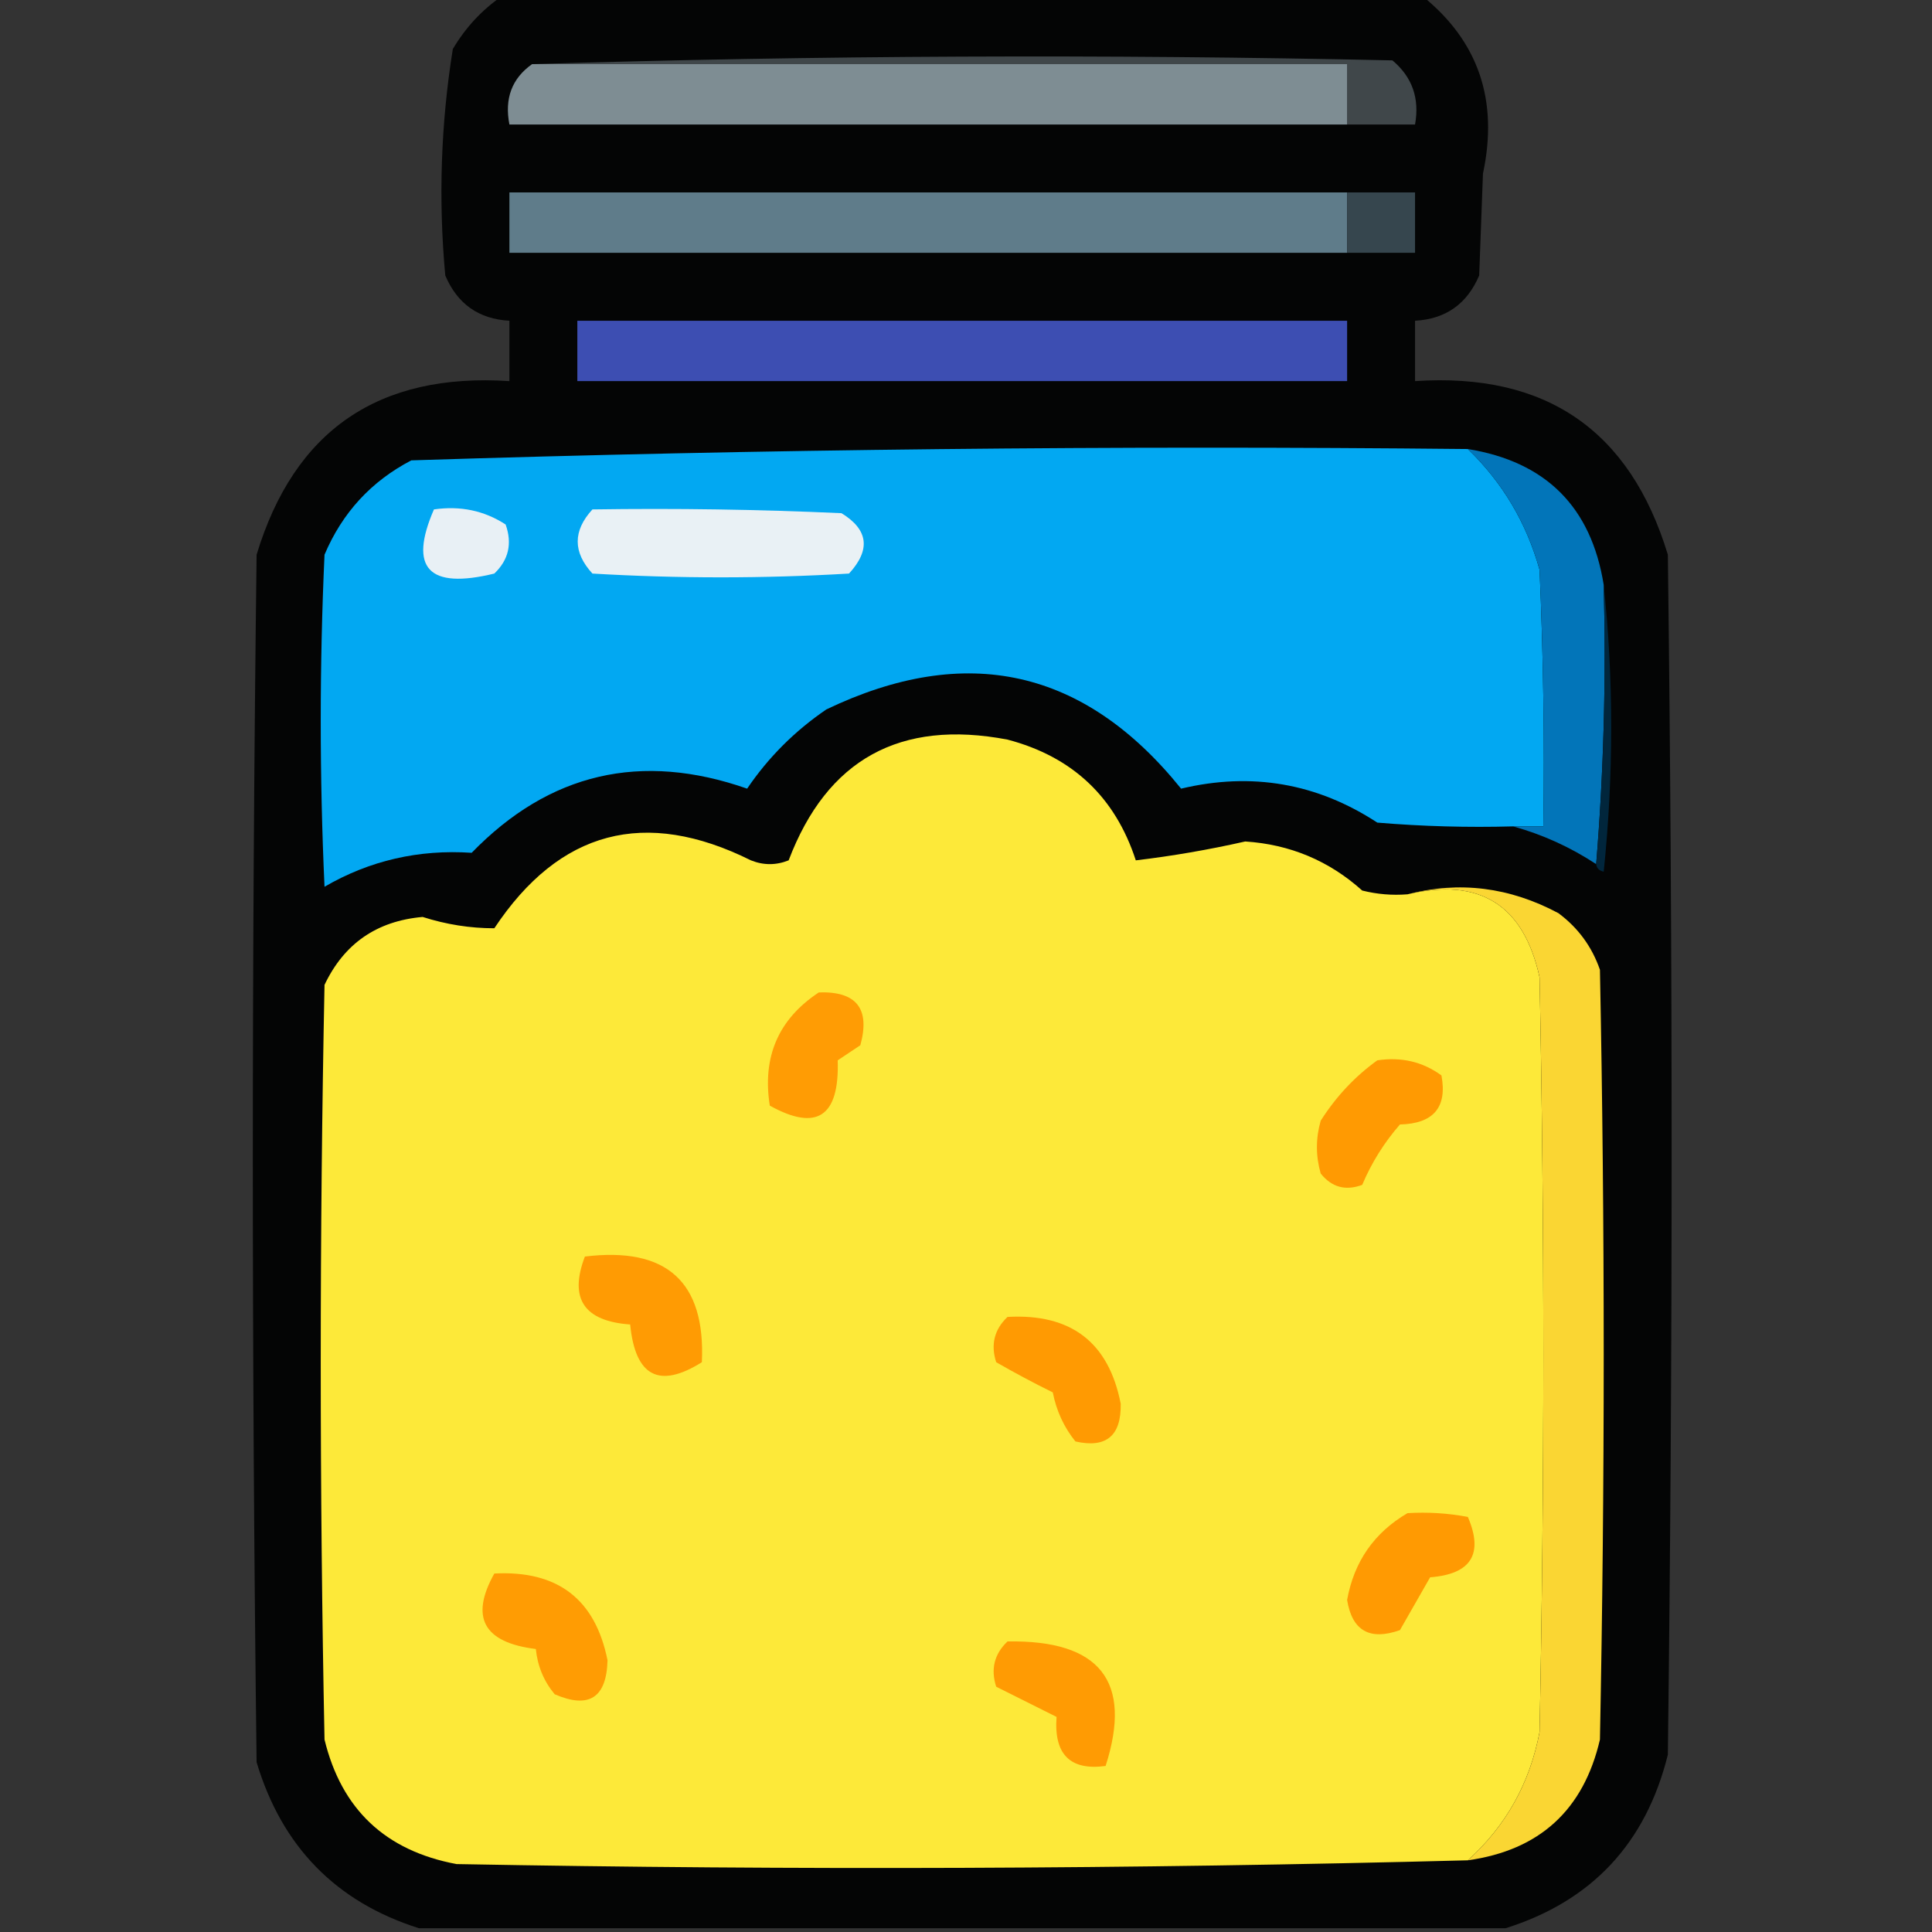 <?xml version="1.0" encoding="UTF-8"?>
<!DOCTYPE svg PUBLIC "-//W3C//DTD SVG 1.1//EN" "http://www.w3.org/Graphics/SVG/1.1/DTD/svg11.dtd">
<svg xmlns="http://www.w3.org/2000/svg" version="1.1" width="256px" height="256px" style="shape-rendering:geometricPrecision; text-rendering:geometricPrecision; image-rendering:optimizeQuality; fill-rule:evenodd; clip-rule:evenodd" xmlns:xlink="http://www.w3.org/1999/xlink">
<rect width="100%" height="100%" fill="#333333" stroke="none"/>
<g><path style="opacity:0.979" fill="#040505" d="M 66.5,-0.5 C 107.167,-0.5 147.833,-0.5 188.5,-0.5C 195.908,5.47 198.575,13.304 196.5,23C 196.333,27.5 196.167,32 196,36.5C 194.395,40.276 191.562,42.276 187.5,42.5C 187.5,45.167 187.5,47.833 187.5,50.5C 204.824,49.34 215.991,57.006 221,73.5C 221.667,126.5 221.667,179.5 221,232.5C 218.091,244.24 210.924,251.906 199.5,255.5C 151.5,255.5 103.5,255.5 55.5,255.5C 44.517,252.016 37.35,244.682 34,233.5C 33.333,180.167 33.333,126.833 34,73.5C 38.99,57.031 50.157,49.365 67.5,50.5C 67.5,47.833 67.5,45.167 67.5,42.5C 63.438,42.276 60.605,40.276 59,36.5C 58.077,26.425 58.41,16.425 60,6.5C 61.694,3.642 63.861,1.309 66.5,-0.5 Z"/></g>
<g><path style="opacity:1" fill="#40474a" d="M 70.5,8.5 C 108.331,7.336 146.331,7.169 184.5,8C 187.125,10.196 188.125,13.03 187.5,16.5C 184.5,16.5 181.5,16.5 178.5,16.5C 178.5,13.833 178.5,11.167 178.5,8.5C 142.5,8.5 106.5,8.5 70.5,8.5 Z"/></g>
<g><path style="opacity:1" fill="#7e8d93" d="M 70.5,8.5 C 106.5,8.5 142.5,8.5 178.5,8.5C 178.5,11.167 178.5,13.833 178.5,16.5C 141.5,16.5 104.5,16.5 67.5,16.5C 66.828,13.058 67.828,10.391 70.5,8.5 Z"/></g>
<g><path style="opacity:1" fill="#5f7c8a" d="M 178.5,25.5 C 178.5,28.167 178.5,30.833 178.5,33.5C 141.5,33.5 104.5,33.5 67.5,33.5C 67.5,30.833 67.5,28.167 67.5,25.5C 104.5,25.5 141.5,25.5 178.5,25.5 Z"/></g>
<g><path style="opacity:1" fill="#36464e" d="M 178.5,25.5 C 181.5,25.5 184.5,25.5 187.5,25.5C 187.5,28.167 187.5,30.833 187.5,33.5C 184.5,33.5 181.5,33.5 178.5,33.5C 178.5,30.833 178.5,28.167 178.5,25.5 Z"/></g>
<g><path style="opacity:1" fill="#3d4eb2" d="M 76.5,42.5 C 110.5,42.5 144.5,42.5 178.5,42.5C 178.5,45.167 178.5,47.833 178.5,50.5C 144.5,50.5 110.5,50.5 76.5,50.5C 76.5,47.833 76.5,45.167 76.5,42.5 Z"/></g>
<g><path style="opacity:1" fill="#02a8f2" d="M 194.5,59.5 C 199.097,63.942 202.263,69.276 204,75.5C 204.5,86.828 204.667,98.162 204.5,109.5C 203.167,109.5 201.833,109.5 200.5,109.5C 194.491,109.666 188.491,109.499 182.5,109C 174.515,103.776 165.848,102.276 156.5,104.5C 143.707,88.628 128.04,85.128 109.5,94C 105.311,96.855 101.811,100.355 99,104.5C 84.94,99.581 72.773,102.415 62.5,113C 55.471,112.53 48.971,114.03 43,117.5C 42.333,102.833 42.333,88.167 43,73.5C 45.358,67.933 49.191,63.767 54.5,61C 101.107,59.515 147.773,59.015 194.5,59.5 Z"/></g>
<g><path style="opacity:1" fill="#0275b9" d="M 194.5,59.5 C 204.848,61.181 210.848,67.181 212.5,77.5C 212.829,90.011 212.495,102.345 211.5,114.5C 208.074,112.249 204.408,110.583 200.5,109.5C 201.833,109.5 203.167,109.5 204.5,109.5C 204.667,98.162 204.5,86.828 204,75.5C 202.263,69.276 199.097,63.942 194.5,59.5 Z"/></g>
<g><path style="opacity:1" fill="#e8f0f5" d="M 57.5,67.5 C 61.007,66.993 64.174,67.66 67,69.5C 67.896,72.025 67.396,74.192 65.5,76C 56.78,78.127 54.113,75.293 57.5,67.5 Z"/></g>
<g><path style="opacity:1" fill="#e9f1f5" d="M 78.5,67.5 C 89.505,67.334 100.505,67.5 111.5,68C 115.065,70.177 115.399,72.844 112.5,76C 101.167,76.667 89.833,76.667 78.5,76C 75.899,73.171 75.899,70.337 78.5,67.5 Z"/></g>
<g><path style="opacity:1" fill="#01263c" d="M 212.5,77.5 C 213.825,90.006 213.825,102.673 212.5,115.5C 211.893,115.376 211.56,115.043 211.5,114.5C 212.495,102.345 212.829,90.011 212.5,77.5 Z"/></g>
<g><path style="opacity:1" fill="#fde939" d="M 186.5,118.5 C 196.067,116.235 201.9,119.901 204,129.5C 204.667,162.833 204.667,196.167 204,229.5C 202.718,236.267 199.551,241.934 194.5,246.5C 150.002,247.665 105.335,247.831 60.5,247C 51.079,245.244 45.246,239.744 43,230.5C 42.333,197.167 42.333,163.833 43,130.5C 45.592,125.034 49.925,122.034 56,121.5C 59.136,122.501 62.303,123.001 65.5,123C 74.127,110.016 85.461,107.016 99.5,114C 101.167,114.667 102.833,114.667 104.5,114C 109.586,100.62 119.253,95.287 133.5,98C 142.095,100.263 147.762,105.596 150.5,114C 155.293,113.433 160.126,112.6 165,111.5C 170.935,111.886 176.102,114.052 180.5,118C 182.473,118.495 184.473,118.662 186.5,118.5 Z"/></g>
<g><path style="opacity:1" fill="#fad633" d="M 186.5,118.5 C 193.363,116.713 200.029,117.546 206.5,121C 209.106,122.938 210.939,125.438 212,128.5C 212.667,162.5 212.667,196.5 212,230.5C 209.831,239.835 203.998,245.169 194.5,246.5C 199.551,241.934 202.718,236.267 204,229.5C 204.667,196.167 204.667,162.833 204,129.5C 201.9,119.901 196.067,116.235 186.5,118.5 Z"/></g>
<g><path style="opacity:1" fill="#ff9c04" d="M 108.5,131.5 C 113.494,131.329 115.328,133.662 114,138.5C 113,139.167 112,139.833 111,140.5C 111.241,147.965 108.241,149.965 102,146.5C 100.984,140.03 103.15,135.03 108.5,131.5 Z"/></g>
<g><path style="opacity:1" fill="#ff9a02" d="M 182.5,140.5 C 185.685,140.02 188.519,140.686 191,142.5C 191.787,146.723 189.953,148.889 185.5,149C 183.401,151.409 181.734,154.076 180.5,157C 178.299,157.825 176.466,157.325 175,155.5C 174.333,153.167 174.333,150.833 175,148.5C 177.028,145.308 179.528,142.641 182.5,140.5 Z"/></g>
<g><path style="opacity:1" fill="#ff9b03" d="M 77.5,166.5 C 88.333,165.174 93.5,169.84 93,180.5C 87.344,184.054 84.178,182.387 83.5,175.5C 77.375,175.065 75.375,172.065 77.5,166.5 Z"/></g>
<g><path style="opacity:1" fill="#ff9a02" d="M 133.5,174.5 C 141.913,174.026 146.913,177.86 148.5,186C 148.581,190.256 146.581,191.923 142.5,191C 140.98,189.115 139.98,186.949 139.5,184.5C 136.945,183.24 134.445,181.906 132,180.5C 131.252,178.16 131.752,176.16 133.5,174.5 Z"/></g>
<g><path style="opacity:1" fill="#ff9a02" d="M 186.5,200.5 C 189.187,200.336 191.854,200.503 194.5,201C 196.602,205.913 194.935,208.58 189.5,209C 188.167,211.333 186.833,213.667 185.5,216C 181.492,217.416 179.159,216.082 178.5,212C 179.418,206.921 182.085,203.087 186.5,200.5 Z"/></g>
<g><path style="opacity:1" fill="#ff9c03" d="M 65.5,208.5 C 73.882,208.06 78.882,211.894 80.5,220C 80.371,224.966 78.037,226.466 73.5,224.5C 72.066,222.78 71.233,220.78 71,218.5C 64.079,217.651 62.246,214.317 65.5,208.5 Z"/></g>
<g><path style="opacity:1" fill="#ff9b03" d="M 133.5,217.5 C 145.764,217.287 150.098,222.787 146.5,234C 141.798,234.633 139.631,232.466 140,227.5C 137.333,226.167 134.667,224.833 132,223.5C 131.252,221.16 131.752,219.16 133.5,217.5 Z"/></g>
</svg>
